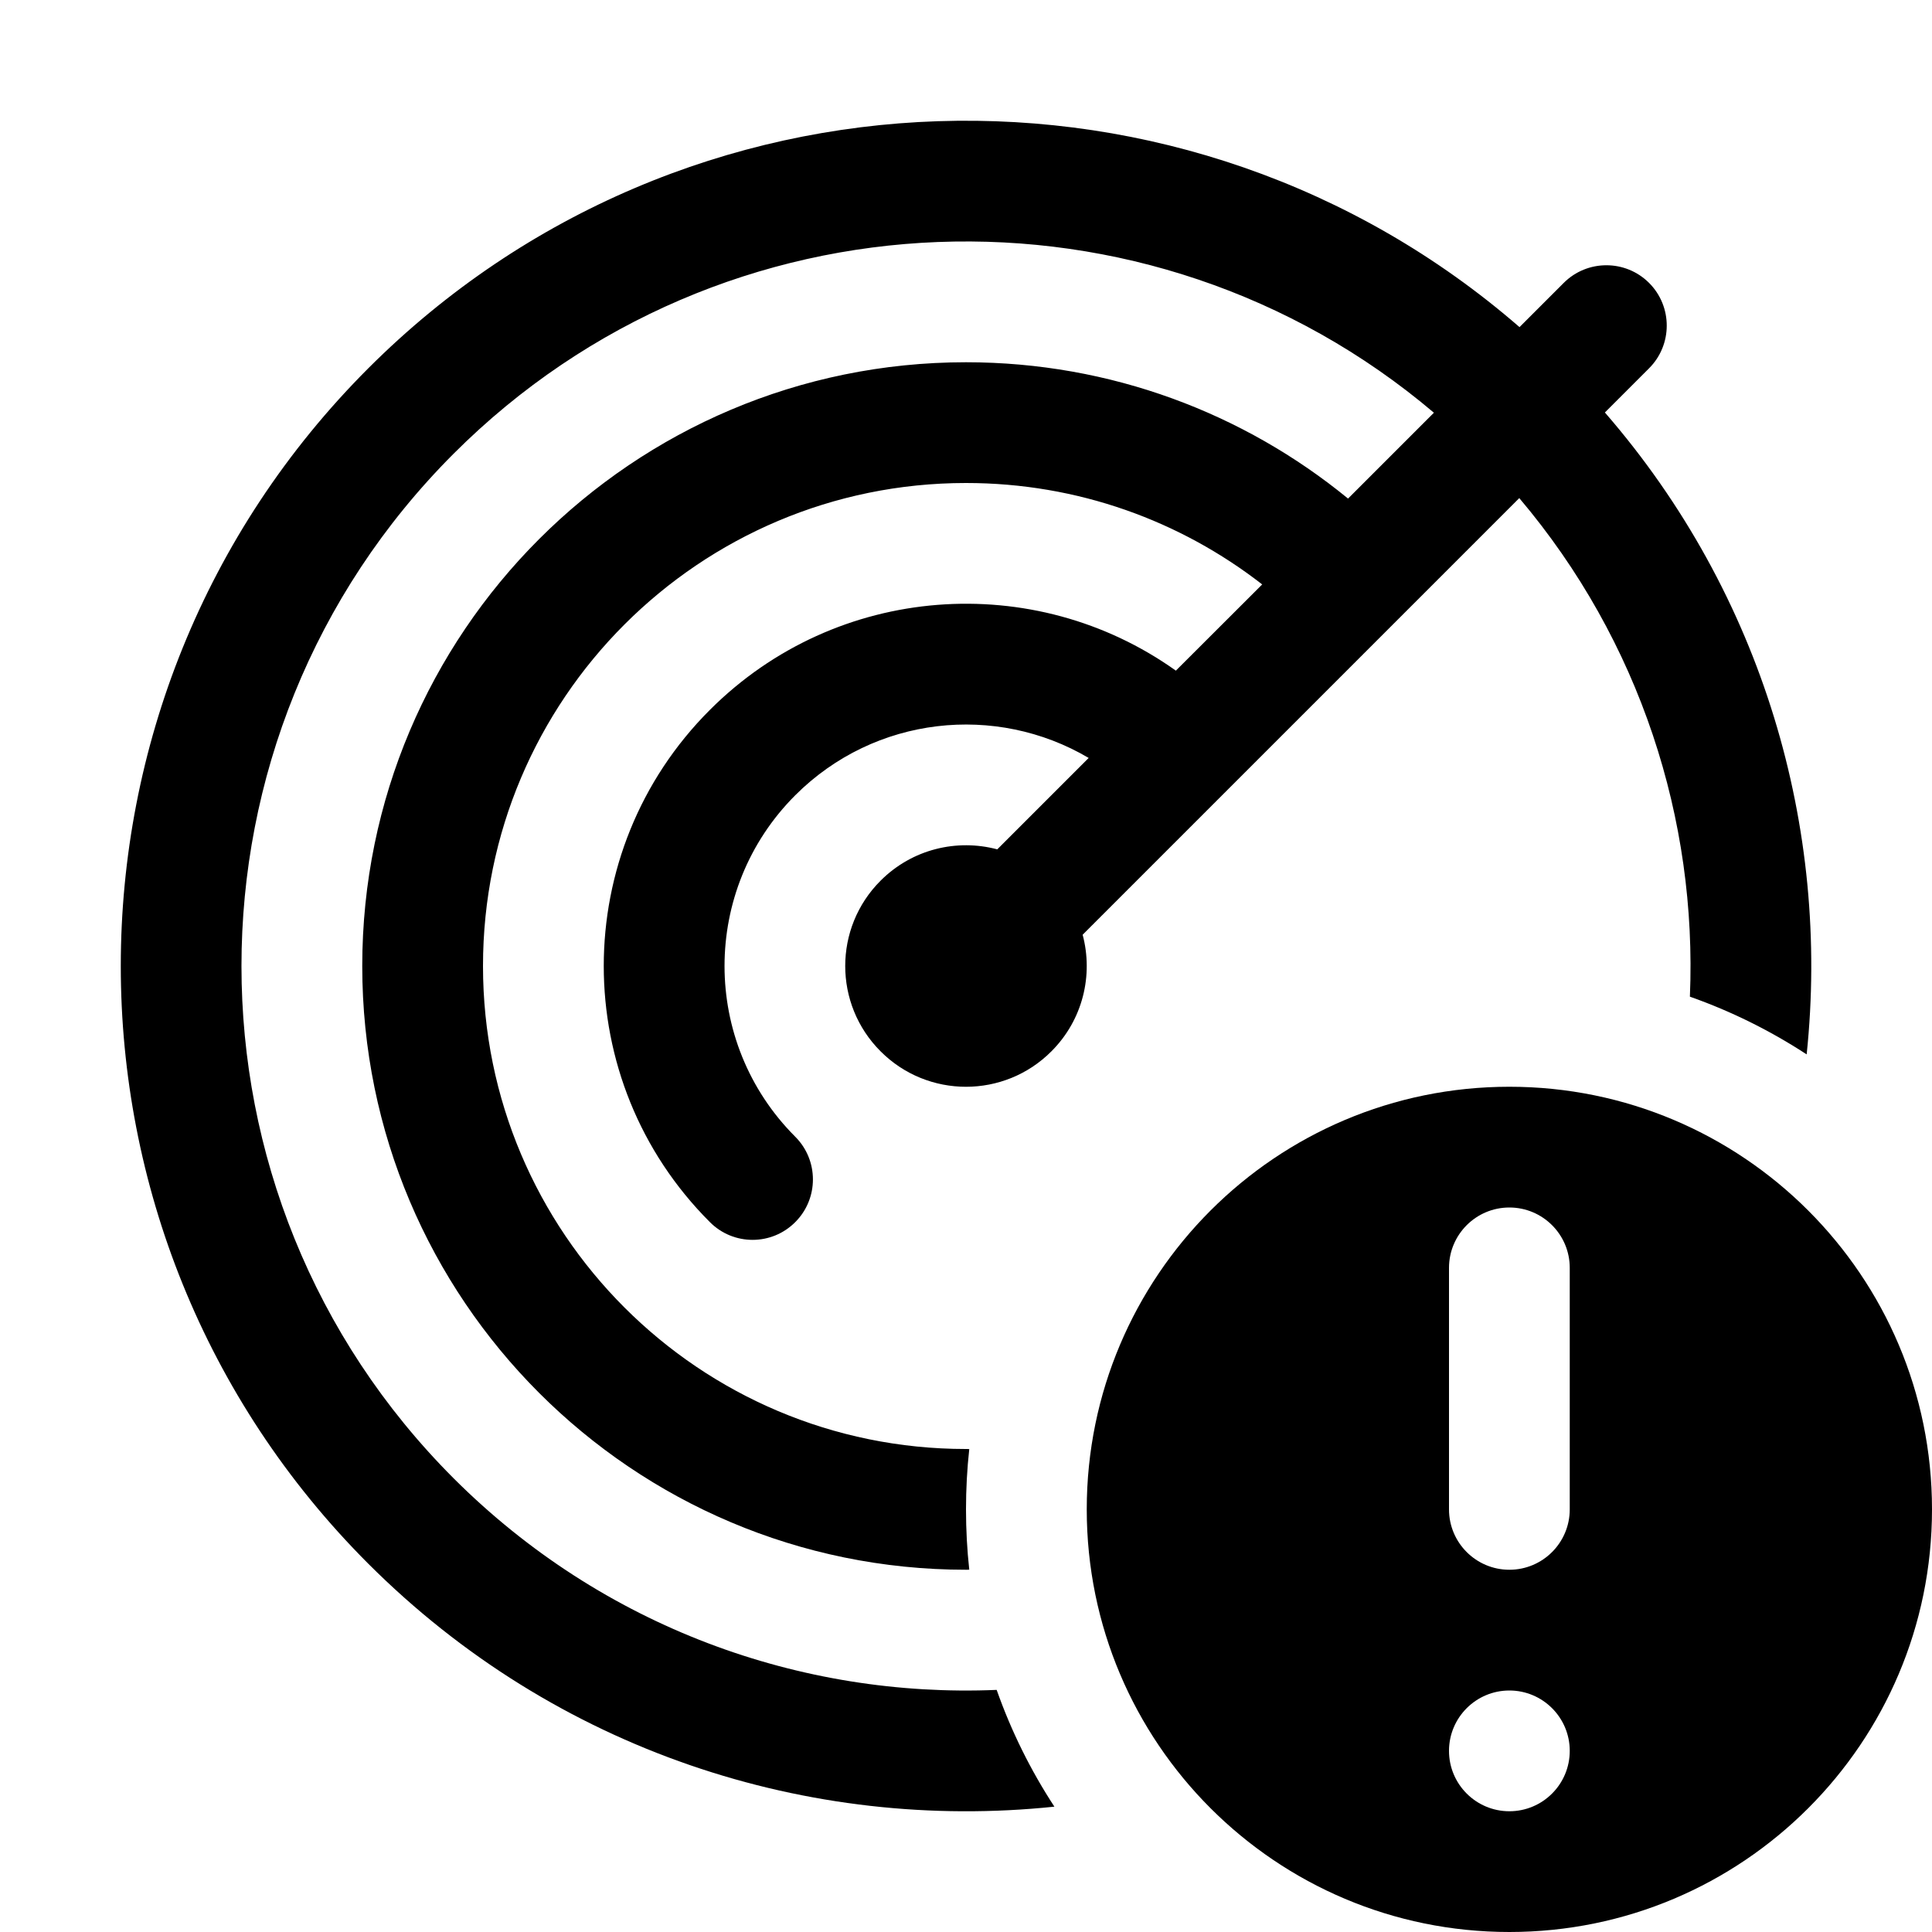 <svg width="16" height="16" viewBox="0 0 16 16" xmlns="http://www.w3.org/2000/svg">
  <path d="M13.657 3.05C13.852 2.855 13.852 2.538 13.657 2.343C13.462 2.148 13.145 2.148 12.95 2.343L12.584 2.709C9.834 0.322 5.665 0.435 3.05 3.05C0.317 5.784 0.317 10.216 3.05 12.95C4.604 14.503 6.705 15.174 8.732 14.962C8.536 14.662 8.375 14.338 8.254 13.995C6.635 14.063 4.994 13.479 3.757 12.243C1.414 9.899 1.414 6.101 3.757 3.757C5.981 1.533 9.517 1.42 11.875 3.418L11.164 4.129C10.303 3.424 9.2 3 8 3C5.239 3 3 5.239 3 8C3 10.761 5.239 13 8 13C8.009 13 8.018 13 8.027 12.999C8.009 12.835 8 12.669 8 12.5C8 12.331 8.009 12.165 8.027 12.001C8.018 12 8.009 12 8 12C5.791 12 4 10.209 4 8C4 5.791 5.791 4 8 4C8.925 4 9.775 4.313 10.453 4.84L9.738 5.554C8.567 4.719 6.93 4.828 5.879 5.879C4.707 7.05 4.707 8.95 5.879 10.121C6.074 10.317 6.391 10.317 6.586 10.121C6.781 9.926 6.781 9.609 6.586 9.414C5.805 8.633 5.805 7.367 6.586 6.586C7.245 5.927 8.249 5.824 9.016 6.277L8.259 7.034C7.925 6.945 7.555 7.031 7.293 7.293C6.902 7.683 6.902 8.317 7.293 8.707C7.683 9.098 8.317 9.098 8.707 8.707C8.969 8.445 9.055 8.075 8.966 7.741L12.582 4.125C13.585 5.31 14.056 6.791 13.995 8.254C14.338 8.375 14.662 8.536 14.962 8.732C15.158 6.861 14.601 4.925 13.291 3.416L13.657 3.05Z" />
  <path fill-rule="evenodd" d="M16 12.5C16 14.433 14.433 16 12.5 16C10.567 16 9 14.433 9 12.5C9 10.567 10.567 9 12.5 9C14.433 9 16 10.567 16 12.5ZM13 10.5C13 10.224 12.776 10 12.5 10C12.224 10 12 10.224 12 10.5V12.5C12 12.776 12.224 13 12.5 13C12.776 13 13 12.776 13 12.5V10.5ZM12.5 15C12.776 15 13 14.776 13 14.5C13 14.224 12.776 14 12.5 14C12.224 14 12 14.224 12 14.5C12 14.776 12.224 15 12.5 15Z" />
</svg>
